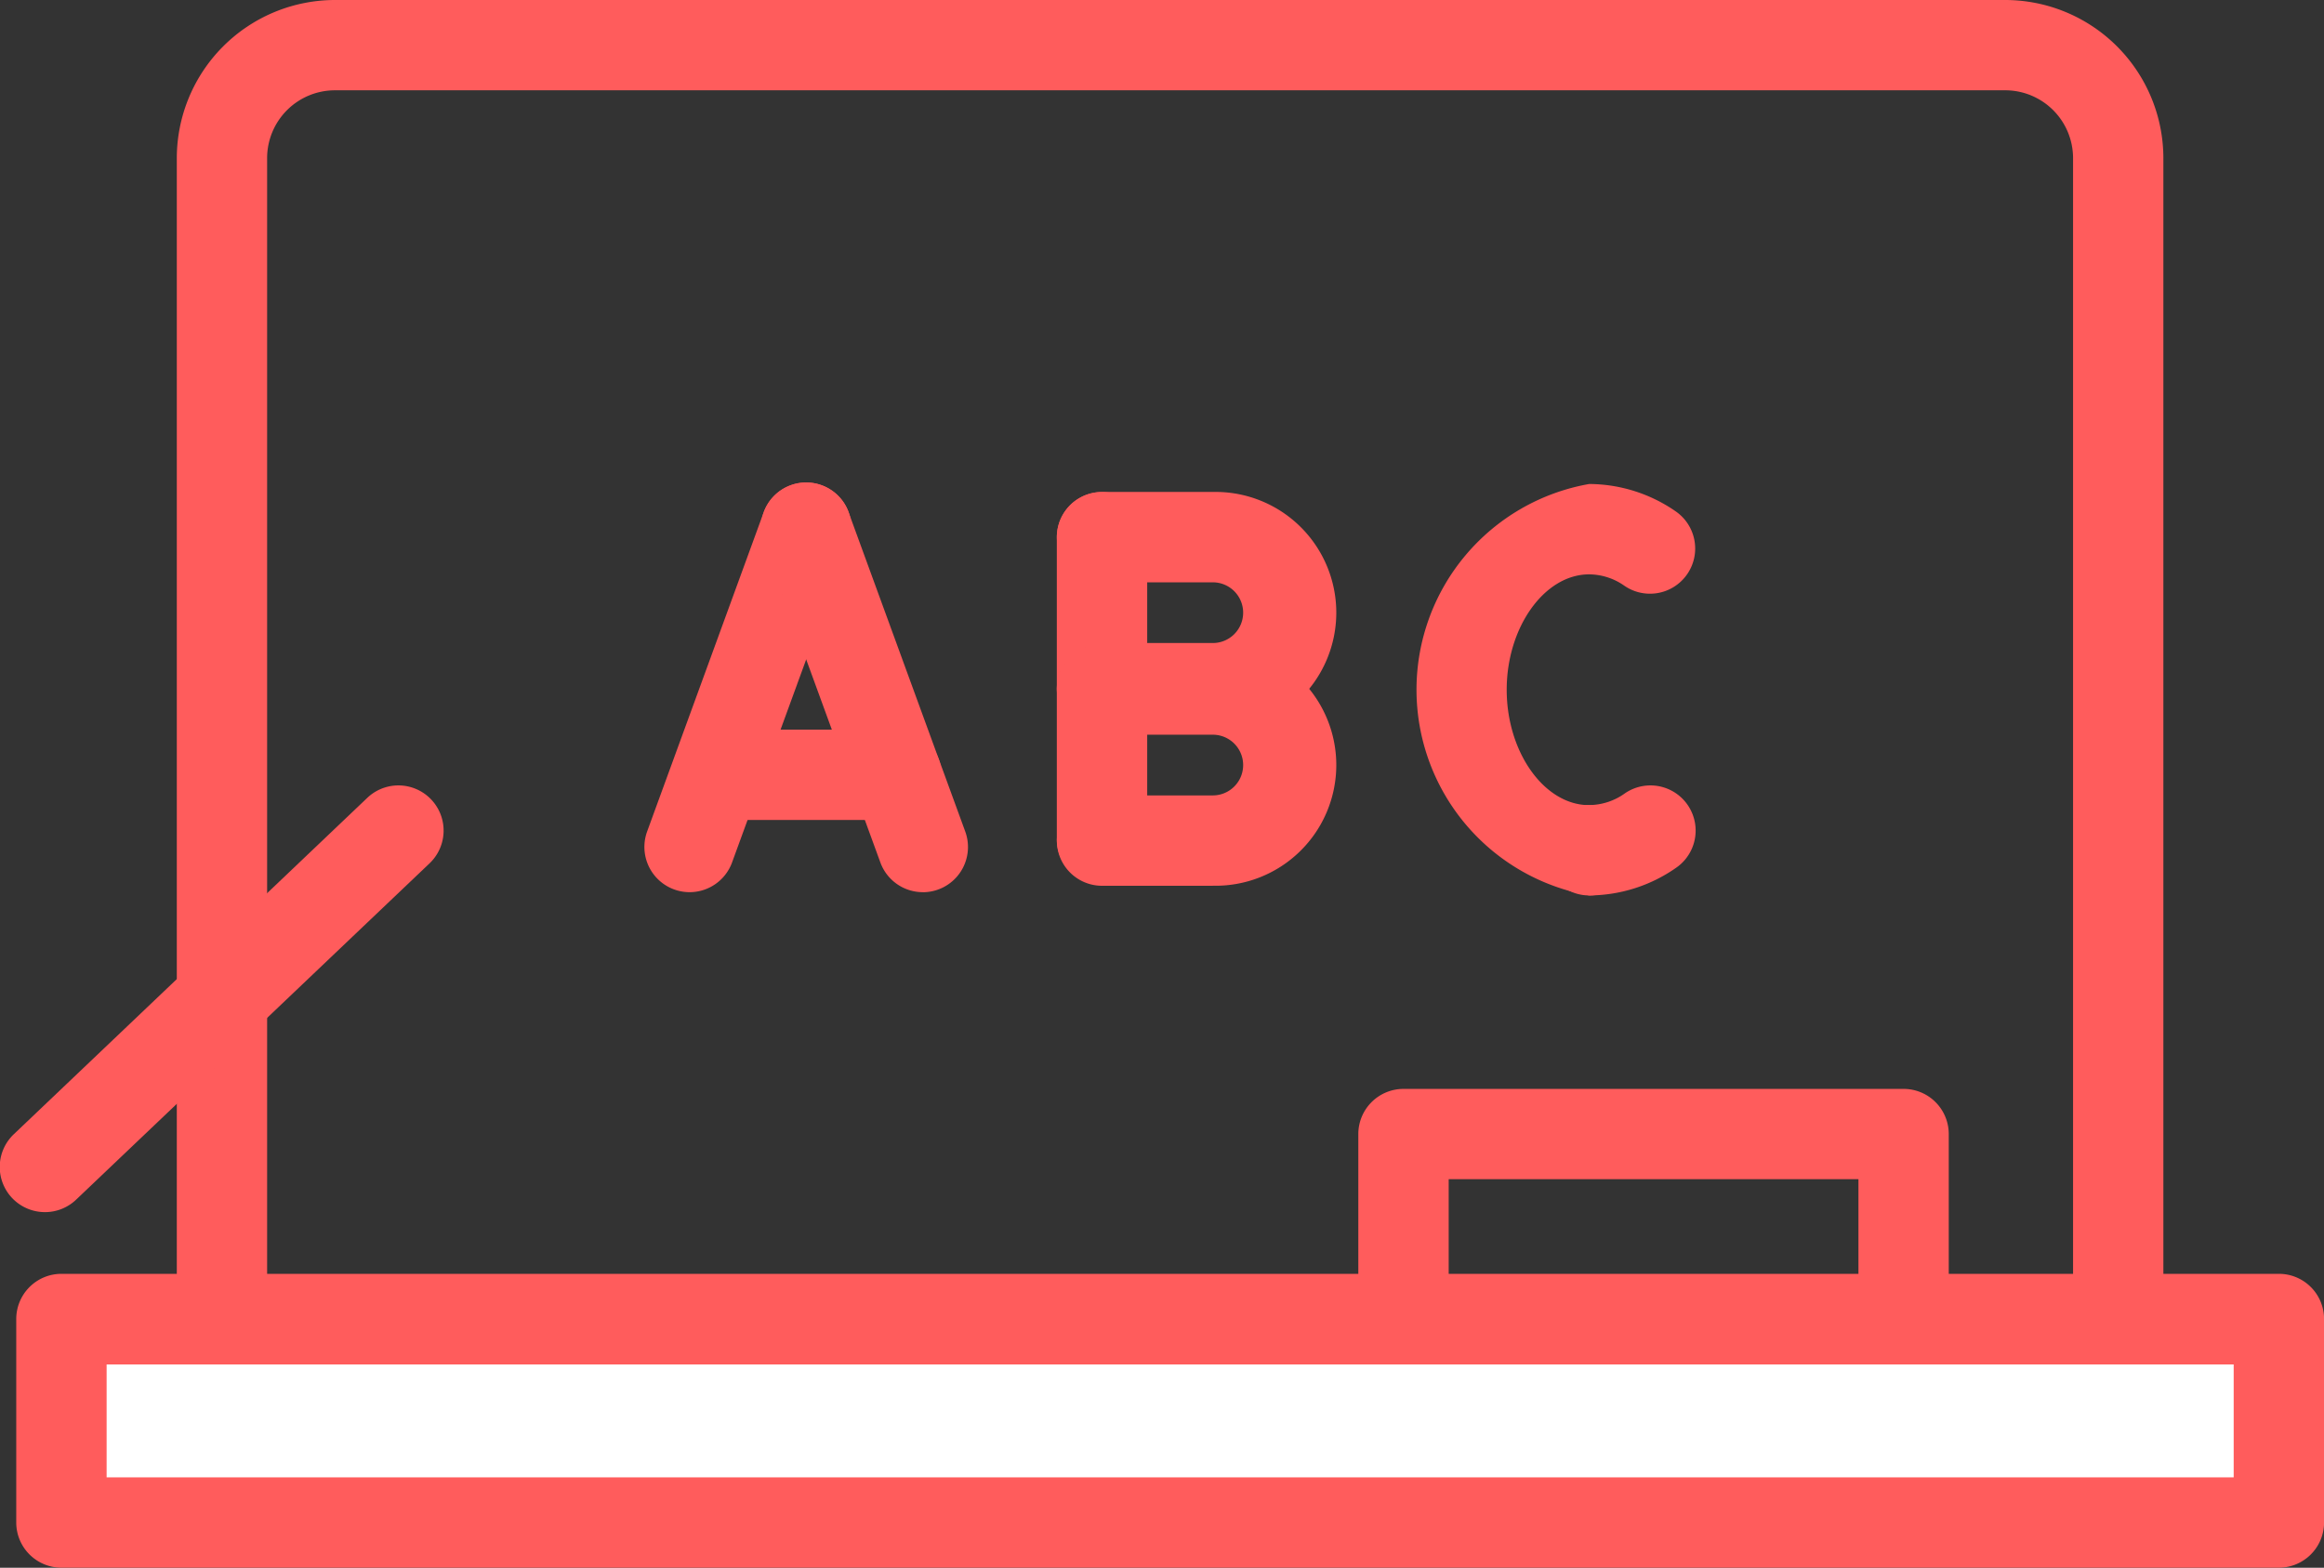 <svg xmlns="http://www.w3.org/2000/svg" width="37.054" height="25" viewBox="0 0 37.054 25">
  <rect x="0" y="0" width="37.054" height="25" fill="#333333" stroke="none"/>
  <g id="그룹_1032" data-name="그룹 1032" transform="translate(-3107.792 -1144.254)">
    <g id="그룹_1016" data-name="그룹 1016" transform="translate(3108.05 1144.254)">
      <g id="그룹_1013" data-name="그룹 1013" transform="translate(2.56)">
        <g id="그룹_1012" data-name="그룹 1012">
          <rect id="사각형_1058" data-name="사각형 1058" width="30.234" height="21.936" rx="10" transform="translate(0.72 0.72)" fill="none"/>
          <path id="패스_1119" data-name="패스 1119" d="M3152.594,1167.63h-26.632a2.524,2.524,0,0,1-2.521-2.521v-18.334a2.524,2.524,0,0,1,2.521-2.521h26.632a2.524,2.524,0,0,1,2.521,2.521v18.334A2.524,2.524,0,0,1,3152.594,1167.63Zm-26.632-21.936a1.082,1.082,0,0,0-1.081,1.08v18.334a1.082,1.082,0,0,0,1.081,1.081h26.632a1.082,1.082,0,0,0,1.081-1.081v-18.334a1.082,1.082,0,0,0-1.081-1.08Z" transform="translate(-3123.44 -1144.254)" fill="#ff5c5c"/>
        </g>
      </g>
      <g id="그룹_1014" data-name="그룹 1014" transform="translate(21.399 17.364)">
        <rect id="사각형_1059" data-name="사각형 1059" width="7.974" height="3.933" transform="translate(0.72 0.72)" fill="none"/>
        <path id="패스_1120" data-name="패스 1120" d="M3236.739,1246.043h-7.974a.721.721,0,0,1-.72-.72v-3.933a.721.721,0,0,1,.72-.72h7.974a.72.72,0,0,1,.72.72v3.933A.72.72,0,0,1,3236.739,1246.043Zm-7.253-1.441h6.533v-2.492h-6.533Z" transform="translate(-3228.045 -1240.67)" fill="#ff5c5c"/>
      </g>
      <g id="그룹_1015" data-name="그룹 1015" transform="translate(0 20.313)">
        <rect id="사각형_1060" data-name="사각형 1060" width="35.355" height="3.246" transform="translate(0.72 0.72)" fill="#fff"/>
        <path id="패스_1121" data-name="패스 1121" d="M3145.3,1261.734h-35.355a.721.721,0,0,1-.721-.72v-3.246a.721.721,0,0,1,.721-.72H3145.3a.72.72,0,0,1,.72.72v3.246A.721.721,0,0,1,3145.3,1261.734Zm-34.635-1.441h33.914v-1.8h-33.914Z" transform="translate(-3109.223 -1257.048)" fill="#ff5c5c"/>
      </g>
    </g>
    <g id="그룹_1030" data-name="그룹 1030" transform="translate(3118.067 1151.948)">
      <g id="그룹_1022" data-name="그룹 1022" transform="translate(0 0)">
        <path id="패스_1122" data-name="패스 1122" d="M3165.567,1193.51a.721.721,0,0,1-.677-.968l1.859-5.092a.72.72,0,0,1,1.354.494l-1.859,5.092A.721.721,0,0,1,3165.567,1193.51Z" transform="translate(-3164.847 -1186.977)" fill="#ff5c5c"/>
        <path id="패스_1123" data-name="패스 1123" d="M3177.752,1193.51a.72.72,0,0,1-.677-.473l-1.86-5.092a.72.72,0,1,1,1.353-.494l1.86,5.092a.721.721,0,0,1-.677.968Z" transform="translate(-3173.313 -1186.977)" fill="#ff5c5c"/>
        <path id="패스_1124" data-name="패스 1124" d="M3171.354,1210.3H3168.6a.72.72,0,1,1,0-1.441h2.752a.72.72,0,1,1,0,1.441Z" transform="translate(-3167.335 -1204.918)" fill="#ff5c5c"/>
      </g>
      <g id="그룹_1026" data-name="그룹 1026" transform="translate(6.575 0.153)">
        <path id="패스_1125" data-name="패스 1125" d="M3202.074,1194.083a.72.72,0,0,1-.72-.72v-4.817a.72.72,0,1,1,1.441,0v4.817A.72.72,0,0,1,3202.074,1194.083Z" transform="translate(-3201.354 -1187.826)" fill="#ff5c5c"/>
        <path id="패스_1126" data-name="패스 1126" d="M3203.841,1191.674h-1.766a.72.72,0,0,1,0-1.441h1.766a.484.484,0,1,0,0-.968h-1.766a.72.72,0,0,1,0-1.441h1.766a1.925,1.925,0,1,1,0,3.849Z" transform="translate(-3201.354 -1187.826)" fill="#ff5c5c"/>
        <path id="패스_1127" data-name="패스 1127" d="M3203.841,1205.173h-1.766a.72.72,0,0,1,0-1.441h1.766a.484.484,0,1,0,0-.968h-1.766a.72.72,0,0,1,0-1.441h1.766a1.925,1.925,0,1,1,0,3.849Z" transform="translate(-3201.354 -1198.895)" fill="#ff5c5c"/>
      </g>
      <g id="그룹_1029" data-name="그룹 1029" transform="translate(12.308 0.024)">
        <path id="패스_1128" data-name="패스 1128" d="M3245.211,1215.557a.72.72,0,0,1,0-1.441.987.987,0,0,0,.568-.186.72.72,0,0,1,.818,1.186A2.434,2.434,0,0,1,3245.211,1215.557Z" transform="translate(-3242.456 -1208.996)" fill="#ff5c5c"/>
        <path id="패스_1129" data-name="패스 1129" d="M3235.947,1193.672a3.331,3.331,0,0,1,0-6.561,2.437,2.437,0,0,1,1.376.434.72.72,0,0,1-.813,1.19.987.987,0,0,0-.564-.183c-.712,0-1.314.843-1.314,1.84s.6,1.84,1.314,1.84a.72.72,0,1,1,0,1.441Z" transform="translate(-3233.192 -1187.111)" fill="#ff5c5c"/>
      </g>
    </g>
    <g id="그룹_1031" data-name="그룹 1031" transform="translate(3107.792 1156.779)">
      <path id="패스_1130" data-name="패스 1130" d="M3108.512,1220.607a.72.72,0,0,1-.5-1.242l5.636-5.364a.72.72,0,1,1,.993,1.044l-5.636,5.364A.718.718,0,0,1,3108.512,1220.607Z" transform="translate(-3107.792 -1213.803)" fill="#ff5c5c"/>
    </g>
  </g>
</svg>
